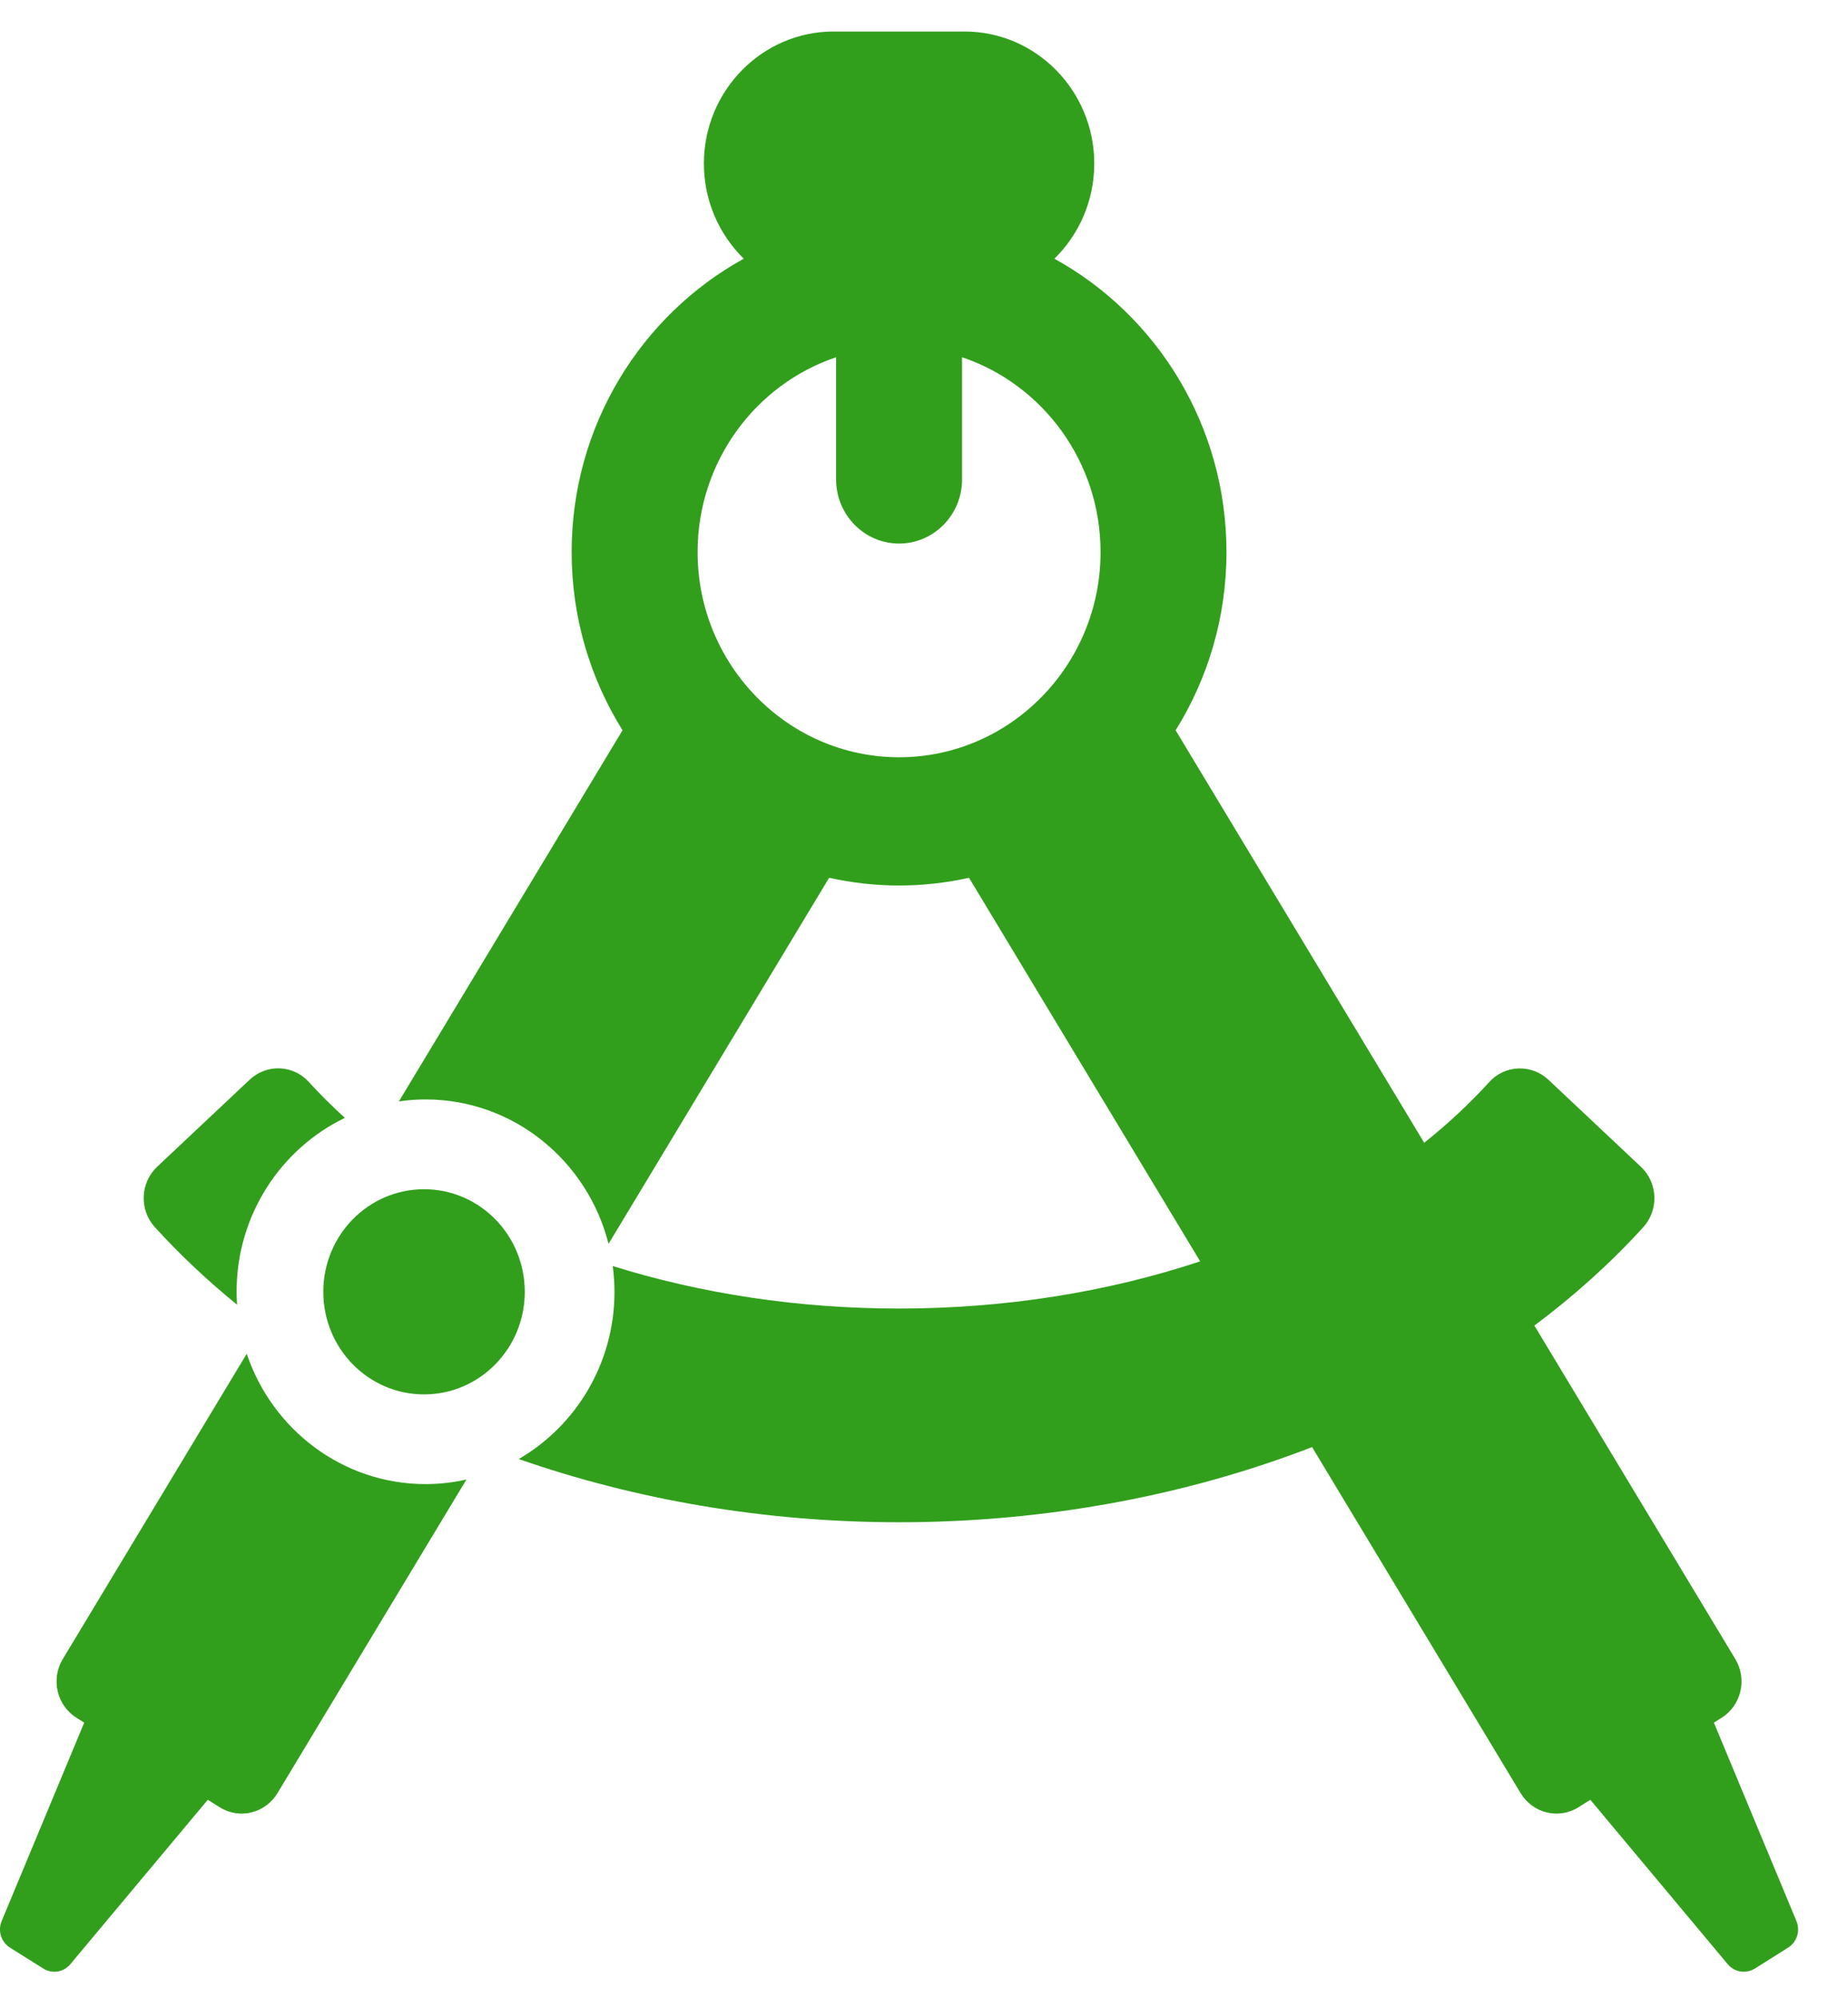 <svg width="37" height="40" viewBox="0 0 37 40" fill="none" xmlns="http://www.w3.org/2000/svg">
<path d="M4.747 26.124C4.741 26.038 4.737 25.951 4.737 25.863C4.737 24.328 5.625 23 6.905 22.382C6.652 22.152 6.411 21.914 6.186 21.666C6.035 21.499 5.825 21.4 5.602 21.391C5.379 21.382 5.162 21.464 4.999 21.618L3.147 23.36C2.806 23.681 2.785 24.223 3.1 24.57C3.601 25.122 4.153 25.64 4.747 26.124Z" fill="#319F1C"/>
<path d="M35.968 38.465L34.315 34.491L34.468 34.395C34.863 34.148 34.987 33.621 34.744 33.218L30.721 26.541C31.521 25.943 32.252 25.285 32.901 24.571C33.216 24.224 33.195 23.683 32.854 23.362L31.002 21.619C30.839 21.465 30.621 21.384 30.399 21.393C30.176 21.401 29.966 21.5 29.815 21.667C29.422 22.099 28.987 22.504 28.515 22.881L23.538 14.622C24.182 13.589 24.556 12.366 24.556 11.054C24.556 8.519 23.161 6.309 21.111 5.18C21.602 4.698 21.909 4.023 21.909 3.275C21.909 1.817 20.744 0.631 19.312 0.631H16.69C15.258 0.631 14.093 1.817 14.093 3.275C14.093 4.023 14.4 4.698 14.891 5.18C12.841 6.309 11.445 8.519 11.445 11.054C11.445 12.366 11.82 13.589 12.464 14.622L7.986 22.053C8.161 22.027 8.339 22.013 8.521 22.013C10.281 22.013 11.764 23.244 12.184 24.905L16.601 17.575C17.052 17.675 17.52 17.73 18.001 17.73C18.481 17.73 18.949 17.675 19.401 17.575L24.029 25.255C22.181 25.869 20.13 26.2 18.001 26.2C15.984 26.2 14.038 25.902 12.268 25.349C12.29 25.518 12.303 25.69 12.303 25.865C12.303 27.298 11.529 28.55 10.386 29.213C12.736 30.034 15.327 30.479 18.001 30.479C20.925 30.479 23.751 29.948 26.27 28.974L30.446 35.904C30.563 36.097 30.75 36.236 30.967 36.288C31.031 36.304 31.097 36.312 31.162 36.312C31.316 36.312 31.469 36.269 31.602 36.186L31.841 36.036L34.593 39.329C34.675 39.427 34.793 39.479 34.913 39.479C34.989 39.479 35.065 39.459 35.134 39.416L35.801 38.996C35.978 38.885 36.048 38.66 35.968 38.465ZM18.001 15.162C15.777 15.162 13.967 13.319 13.967 11.054C13.967 9.238 15.132 7.693 16.74 7.153V9.599C16.74 10.308 17.305 10.883 18.001 10.883C18.697 10.883 19.262 10.308 19.262 9.599V7.153C20.87 7.693 22.035 9.237 22.035 11.054C22.035 13.319 20.225 15.162 18.001 15.162Z" fill="#319F1C"/>
<path d="M4.94 27.105L1.257 33.218C1.014 33.621 1.138 34.148 1.533 34.395L1.686 34.491L0.033 38.465C-0.048 38.659 0.023 38.885 0.2 38.996L0.867 39.415C0.935 39.458 1.012 39.479 1.088 39.479C1.207 39.479 1.325 39.427 1.408 39.328L4.16 36.036L4.399 36.185C4.532 36.269 4.684 36.312 4.838 36.312C4.904 36.312 4.969 36.304 5.034 36.288C5.251 36.236 5.438 36.097 5.555 35.904L9.339 29.623C9.075 29.683 8.801 29.715 8.52 29.715C6.861 29.715 5.449 28.622 4.94 27.105Z" fill="#319F1C"/>
<path d="M8.49 27.919C9.604 27.919 10.507 27 10.507 25.865C10.507 24.73 9.604 23.811 8.49 23.811C7.376 23.811 6.473 24.73 6.473 25.865C6.473 27 7.376 27.919 8.49 27.919Z" fill="#319F1C"/>
</svg>
